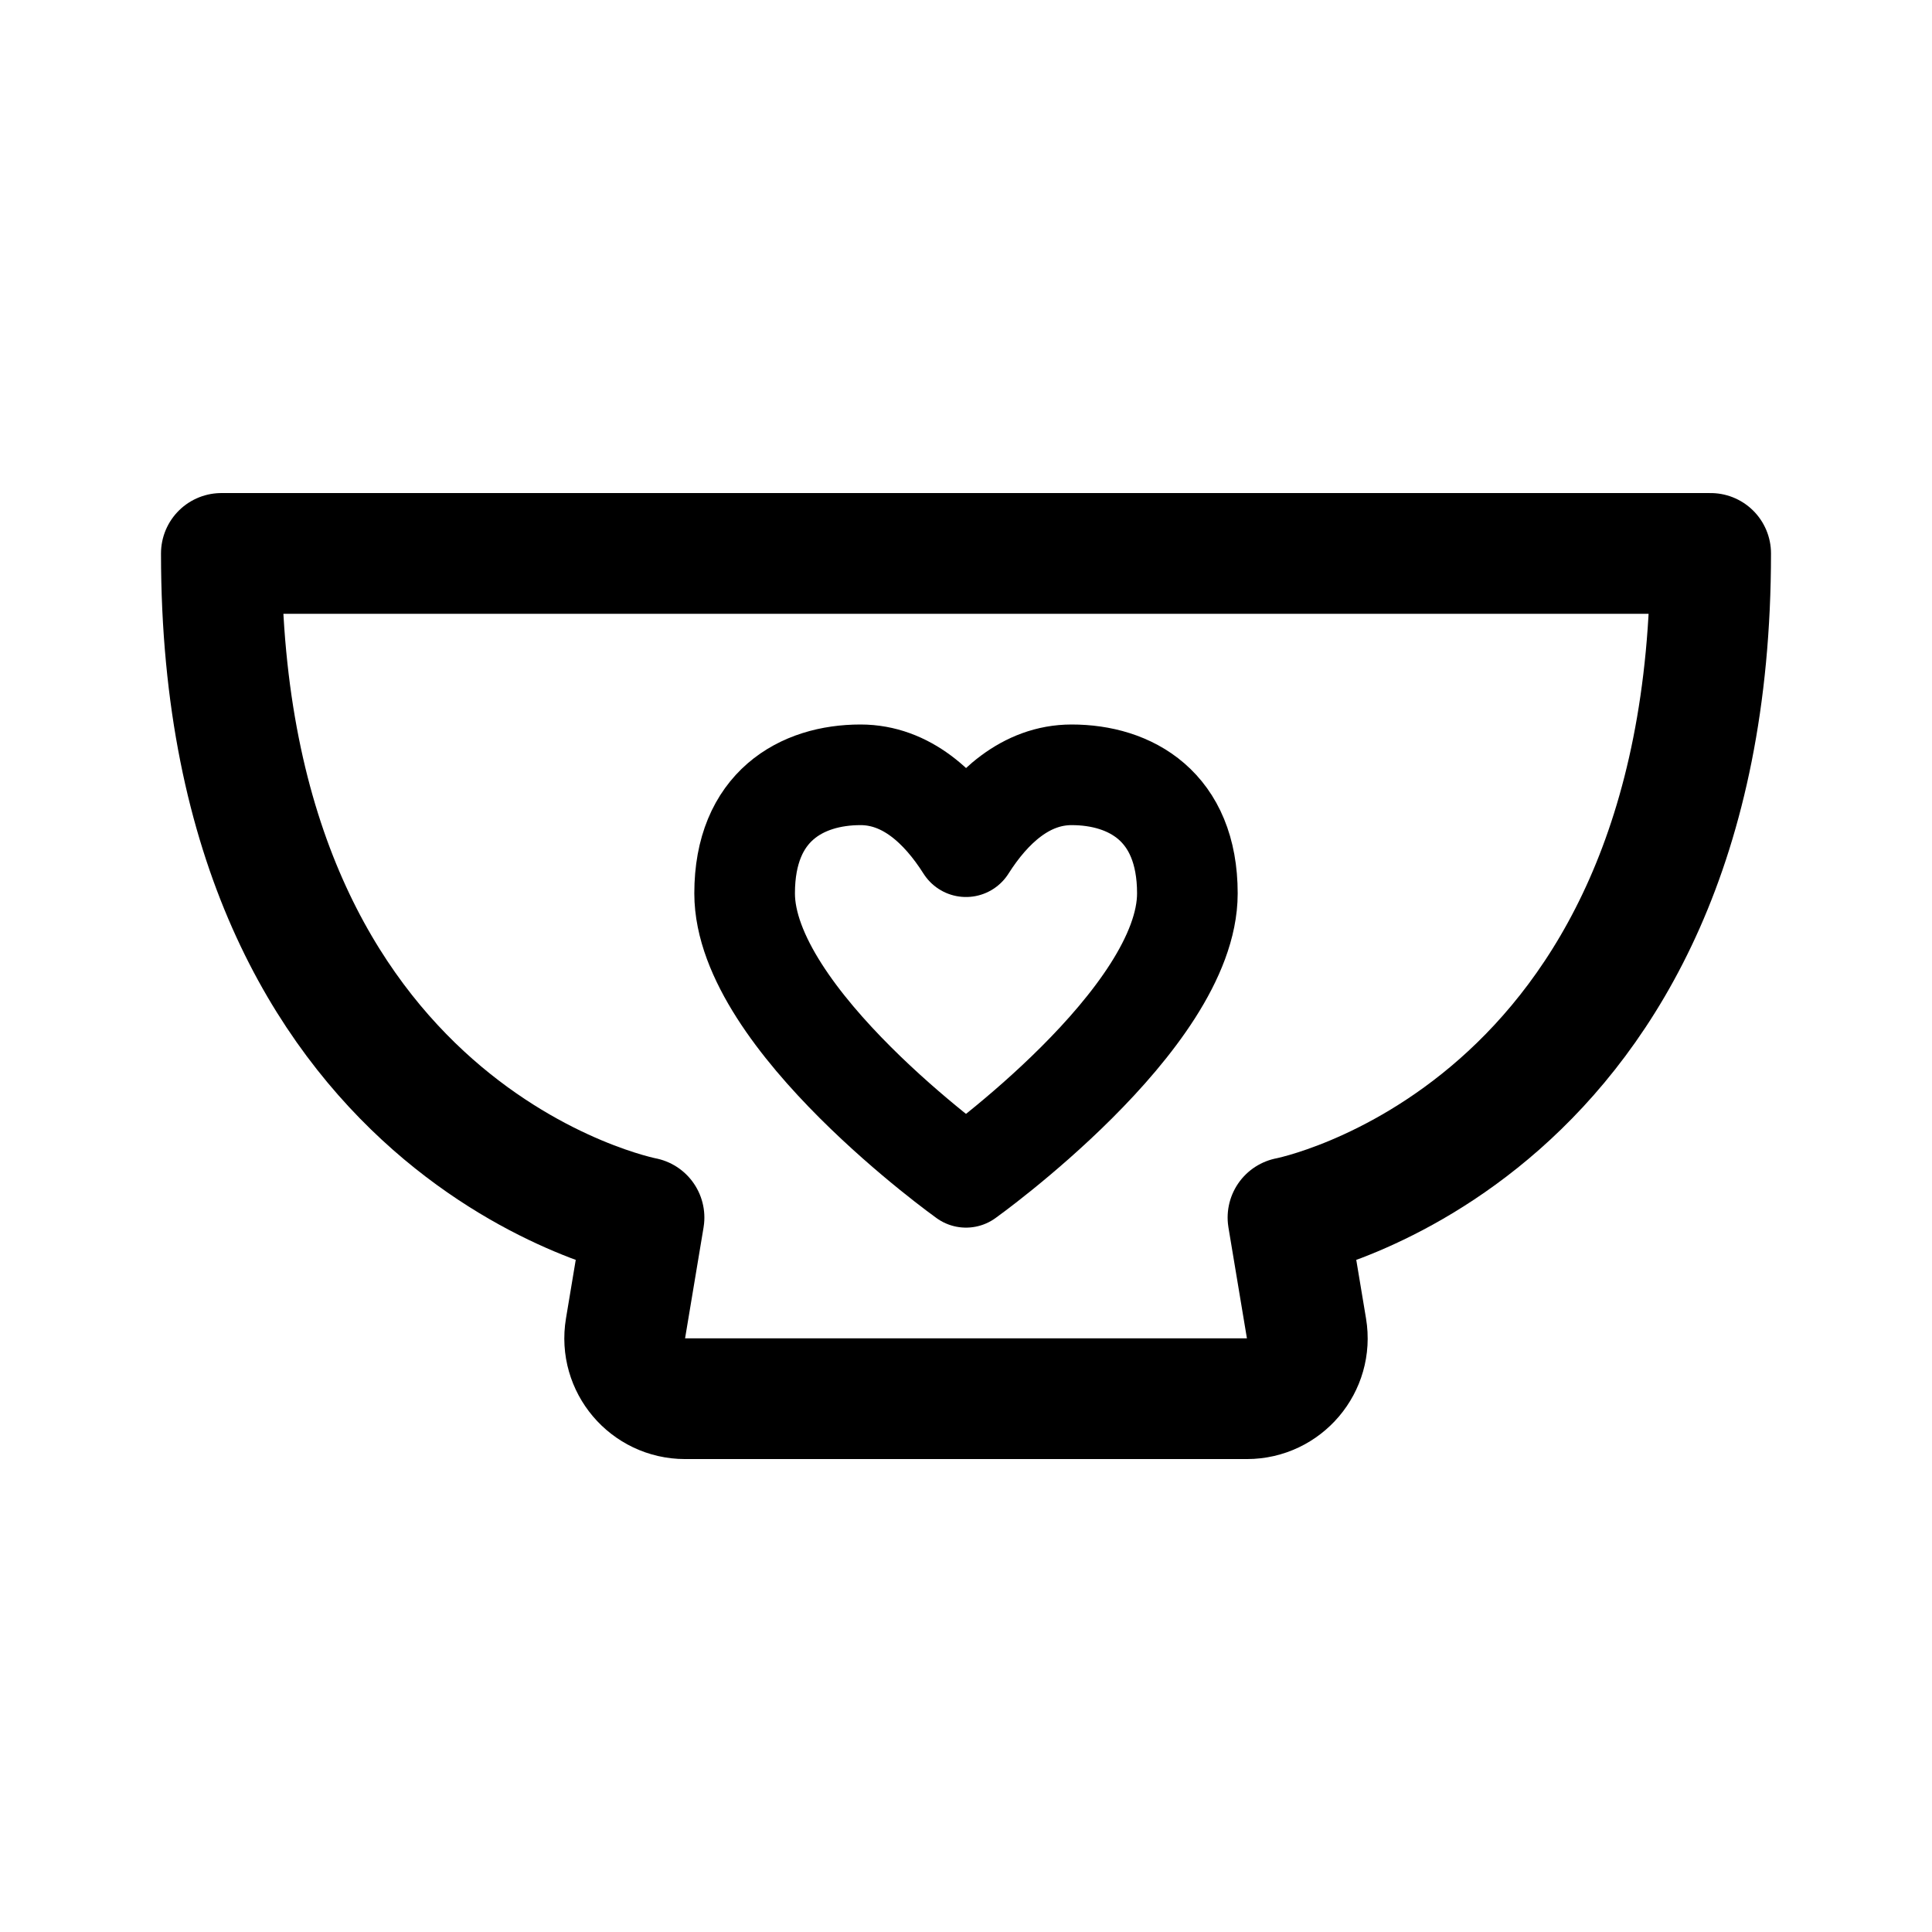 <svg width="192" height="192" viewBox="0 0 192 192" fill="none" xmlns="http://www.w3.org/2000/svg"><path d="m64 121-1.836 11.014c-.61 3.657 2.211 6.986 5.919 6.986h55.834c3.708 0 6.528-3.329 5.919-6.986L128 121s42-8 42-66H22c0 58 42 66 42 66Z" stroke="#000" stroke-width="12" stroke-linecap="round" stroke-linejoin="round"/><path d="M85.515 77C79.68 77 74 80.124 74 88.782 74 101.286 96 117 96 117s22-15.714 22-28.218C118 80.124 112.324 77 106.496 77c-4.55 0-8.021 3.24-10.496 7.143C93.514 80.222 90.054 77 85.515 77Z" stroke="#000" stroke-width="10" stroke-miterlimit="2" stroke-linecap="round" stroke-linejoin="round"/></svg>